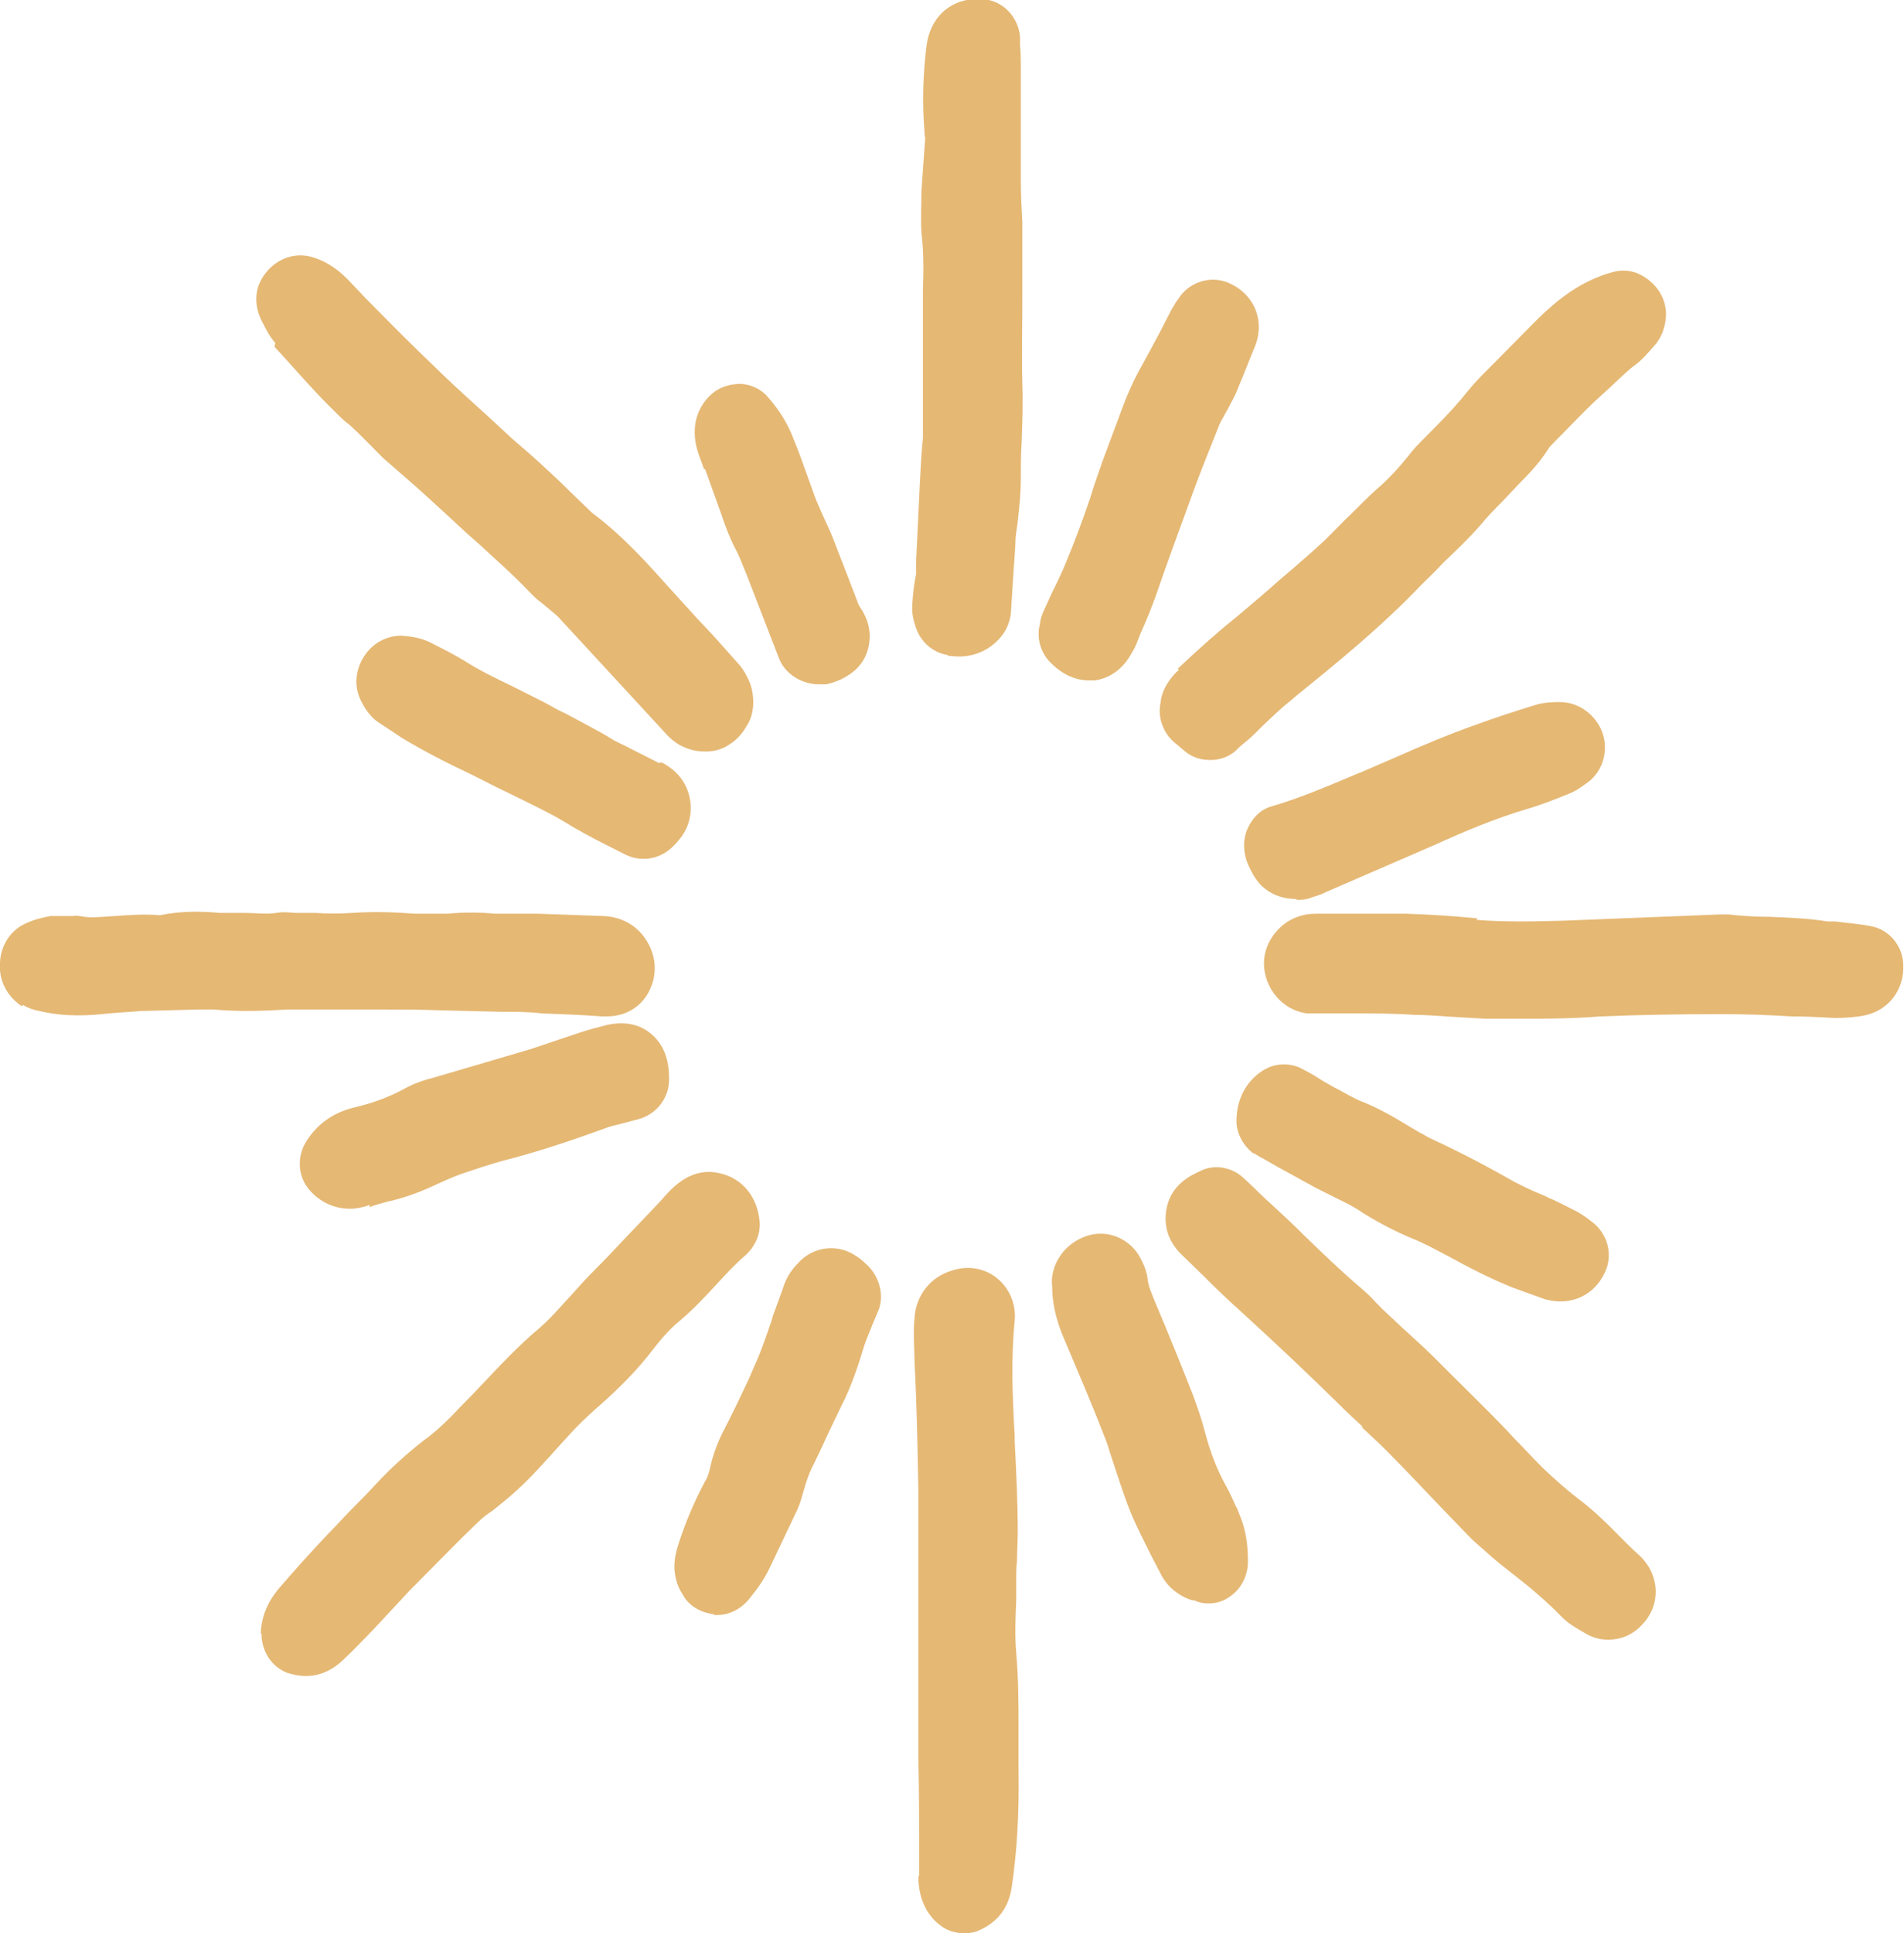 <svg width="67" height="68" viewBox="0 0 67 68" fill="none" xmlns="http://www.w3.org/2000/svg">
<g clip-path="url(#clip0_110_524)">
<path d="M41.492 23.554C41.33 23.69 41.196 23.853 41.061 24.07C40.9 24.342 40.846 24.587 40.846 24.695C40.711 25.238 40.953 25.836 41.384 26.162L41.707 26.434C41.976 26.651 42.272 26.733 42.595 26.733C42.918 26.733 43.241 26.624 43.483 26.407L43.59 26.298C43.59 26.298 43.806 26.108 43.913 26.026C44.102 25.863 44.263 25.7 44.451 25.51C44.774 25.211 45.07 24.913 45.42 24.641L45.608 24.478C47.088 23.282 48.622 22.033 49.994 20.593C50.264 20.321 50.532 20.077 50.775 19.805C51.232 19.37 51.69 18.936 52.093 18.474C52.335 18.175 52.604 17.903 52.873 17.632L53.412 17.061C53.761 16.708 54.165 16.3 54.488 15.784C54.515 15.73 54.623 15.621 54.73 15.513L54.972 15.268C55.43 14.806 55.86 14.344 56.345 13.91L56.614 13.665C56.91 13.393 57.179 13.122 57.448 12.905C57.771 12.687 57.986 12.415 58.228 12.144C58.524 11.818 58.685 11.247 58.605 10.813C58.524 10.324 58.201 9.916 57.744 9.672C57.448 9.509 57.098 9.481 56.775 9.563C55.645 9.862 54.811 10.541 54.138 11.193C53.681 11.655 53.223 12.117 52.766 12.579L52.335 13.013C52.093 13.258 51.851 13.502 51.636 13.774C51.313 14.181 50.936 14.589 50.532 14.996L50.102 15.431C49.914 15.621 49.725 15.811 49.564 16.029C49.214 16.463 48.864 16.844 48.488 17.17C48.084 17.523 47.707 17.93 47.304 18.311C47.088 18.528 46.846 18.773 46.631 18.99C46.254 19.343 45.877 19.669 45.501 19.995L44.99 20.43C44.505 20.865 44.021 21.272 43.536 21.68C42.891 22.196 42.245 22.766 41.438 23.527L41.492 23.554Z" fill="#E5B874"/>
<path d="M32.316 65.99C32.316 66.913 32.72 67.457 33.096 67.728C33.339 67.918 33.635 68 33.931 68C34.119 68 34.307 67.973 34.469 67.891C34.899 67.701 35.464 67.294 35.599 66.397C35.787 65.147 35.868 63.762 35.841 62.186C35.841 61.724 35.841 61.29 35.841 60.828C35.841 59.958 35.841 59.062 35.76 58.138C35.706 57.541 35.733 56.916 35.76 56.264V55.584C35.76 55.367 35.76 55.123 35.787 54.905C35.787 54.579 35.814 54.226 35.814 53.9C35.814 52.841 35.76 51.754 35.706 50.694V50.504C35.626 49.119 35.572 47.788 35.706 46.456C35.76 45.859 35.518 45.315 35.088 44.962C34.657 44.609 34.065 44.5 33.5 44.69C32.747 44.908 32.235 45.56 32.182 46.348C32.128 46.918 32.182 47.461 32.182 47.923C32.262 49.417 32.289 50.912 32.316 52.406C32.316 53.085 32.316 53.791 32.316 54.471V56.155C32.316 56.78 32.316 57.377 32.316 58.002C32.316 58.736 32.316 59.442 32.316 60.176V61.914C32.343 62.892 32.343 63.898 32.343 64.876C32.343 65.066 32.343 65.283 32.343 65.473V65.99H32.316Z" fill="#E5B874"/>
<path d="M0.807 35.345C1.022 35.481 1.238 35.535 1.399 35.562C2.287 35.779 3.148 35.725 3.848 35.644C4.224 35.617 4.574 35.589 4.951 35.562L6.996 35.508C7.157 35.508 7.346 35.508 7.507 35.508C8.395 35.589 9.256 35.562 10.117 35.508C10.386 35.508 10.682 35.508 10.951 35.508H12.727C12.727 35.508 12.97 35.508 13.104 35.508H13.265C13.992 35.508 14.719 35.508 15.445 35.535L17.625 35.589C18.109 35.589 18.593 35.589 19.051 35.644C19.777 35.671 20.477 35.698 21.203 35.752C21.257 35.752 21.284 35.752 21.338 35.752C22.226 35.752 22.656 35.209 22.818 34.91C23.114 34.367 23.114 33.742 22.818 33.199C22.495 32.601 21.93 32.248 21.23 32.221L18.943 32.139C18.566 32.139 18.189 32.139 17.786 32.139H17.409C16.871 32.085 16.333 32.085 15.741 32.139C15.553 32.139 15.364 32.139 15.041 32.139H14.611C13.884 32.085 13.158 32.058 12.377 32.112C11.947 32.139 11.516 32.139 11.113 32.112H10.629C10.629 32.112 10.521 32.112 10.467 32.112C10.279 32.112 10.01 32.058 9.714 32.112C9.391 32.166 9.014 32.112 8.637 32.112H7.749C7.13 32.058 6.404 32.03 5.624 32.193C5.059 32.139 4.494 32.193 4.036 32.221C3.579 32.248 3.175 32.302 2.798 32.221C2.745 32.221 2.691 32.193 2.583 32.221C2.502 32.221 2.449 32.221 2.368 32.221C2.153 32.221 1.964 32.221 1.776 32.221C1.507 32.275 1.238 32.329 0.942 32.465C0.404 32.682 0.027 33.226 -2.29054e-05 33.851C-0.054 34.503 0.269 35.073 0.78 35.399L0.807 35.345Z" fill="#E5B874"/>
<path d="M9.66 12.198L10.009 12.579C10.601 13.231 11.166 13.883 11.785 14.48C11.947 14.643 12.108 14.806 12.297 14.942C12.539 15.159 12.754 15.377 12.969 15.594C13.131 15.757 13.319 15.947 13.48 16.11L14.261 16.79C14.772 17.224 15.256 17.686 15.768 18.148C16.117 18.474 16.467 18.8 16.844 19.126C17.463 19.696 18.082 20.24 18.647 20.837C18.781 20.973 18.916 21.109 19.077 21.218L19.4 21.489C19.4 21.489 19.642 21.68 19.723 21.788C20.1 22.196 20.477 22.603 20.853 23.011L23.409 25.782C23.409 25.782 23.705 26.135 24.055 26.271C24.351 26.407 24.593 26.434 24.835 26.434C25.185 26.434 25.454 26.325 25.616 26.217C25.993 25.999 26.181 25.7 26.288 25.51C26.558 25.103 26.558 24.505 26.396 24.043C26.342 23.907 26.235 23.663 26.046 23.418C25.724 23.065 25.401 22.685 25.051 22.305L24.513 21.734C24.217 21.408 23.921 21.082 23.625 20.756C22.844 19.887 21.983 18.909 20.907 18.093C20.826 18.039 20.746 17.958 20.665 17.876L20.046 17.279C19.75 16.98 19.454 16.708 19.131 16.409C18.781 16.083 18.431 15.784 18.055 15.458L17.14 14.616C16.629 14.154 16.117 13.692 15.606 13.203C15.014 12.633 14.395 12.035 13.803 11.438C13.48 11.111 13.184 10.813 12.862 10.487L12.243 9.835C11.974 9.563 11.543 9.183 10.897 9.02C10.305 8.884 9.713 9.128 9.337 9.617C8.96 10.106 8.906 10.704 9.229 11.329C9.337 11.519 9.444 11.791 9.687 12.062L9.66 12.198Z" fill="#E5B874"/>
<path d="M47.895 50.178C48.218 50.477 48.514 50.749 48.81 51.047C49.456 51.7 50.075 52.352 50.694 53.004L51.716 54.063C51.878 54.226 52.039 54.362 52.255 54.552C52.578 54.851 52.927 55.123 53.277 55.394C53.869 55.856 54.407 56.318 54.892 56.807C55.134 57.079 55.43 57.242 55.753 57.432C56.022 57.595 56.291 57.676 56.587 57.676C57.017 57.676 57.448 57.513 57.771 57.16C58.309 56.617 58.416 55.829 58.04 55.15C57.959 55.014 57.798 54.797 57.663 54.688C57.421 54.471 57.206 54.253 56.99 54.036C56.56 53.601 56.129 53.167 55.591 52.759C55.161 52.433 54.73 52.053 54.273 51.618C53.923 51.265 53.6 50.912 53.25 50.559C52.981 50.26 52.712 49.988 52.443 49.716C51.797 49.064 51.124 48.412 50.479 47.76C50.129 47.407 49.752 47.081 49.402 46.755L48.649 46.049C48.649 46.049 48.487 45.886 48.407 45.804C48.245 45.614 48.057 45.451 47.869 45.288C47.169 44.69 46.523 44.066 45.877 43.441C45.555 43.115 45.232 42.816 44.909 42.517C44.64 42.272 44.371 42.028 44.102 41.756L43.752 41.43C43.348 41.05 42.729 40.941 42.245 41.186C41.895 41.349 41.169 41.675 41.034 42.598C40.953 43.196 41.142 43.739 41.653 44.201L42.38 44.908C42.81 45.342 43.267 45.777 43.725 46.184C44.882 47.244 46.012 48.304 47.142 49.417C47.411 49.689 47.68 49.934 47.976 50.205L47.895 50.178Z" fill="#E5B874"/>
<path d="M9.202 57.459C9.202 58.084 9.552 58.627 10.117 58.845C10.305 58.899 10.521 58.953 10.763 58.953C11.166 58.953 11.651 58.817 12.135 58.328C12.485 58.002 12.808 57.649 13.158 57.296L14.422 55.938C14.422 55.938 14.664 55.693 14.772 55.584L15.633 54.715C16.037 54.308 16.467 53.873 16.871 53.493C17.005 53.357 17.167 53.248 17.328 53.139C17.463 53.031 17.597 52.922 17.732 52.813C18.405 52.27 18.97 51.645 19.508 51.047C19.696 50.83 19.884 50.64 20.073 50.423C20.342 50.124 20.638 49.852 20.934 49.581C21.499 49.092 22.172 48.467 22.791 47.706C23.167 47.217 23.517 46.782 23.921 46.456C24.405 46.049 24.809 45.614 25.185 45.207C25.535 44.826 25.858 44.473 26.208 44.174C26.584 43.848 26.8 43.359 26.719 42.87C26.611 42.028 26.073 41.43 25.32 41.267C24.862 41.159 24.19 41.186 23.463 42.001C23.356 42.109 23.275 42.218 23.167 42.327L21.795 43.767C21.472 44.12 21.122 44.473 20.799 44.799C20.557 45.044 20.315 45.315 20.073 45.587C19.696 45.994 19.373 46.375 18.997 46.701C18.216 47.353 17.544 48.086 16.871 48.793C16.575 49.119 16.252 49.417 15.956 49.743C15.579 50.124 15.256 50.423 14.907 50.667C14.288 51.156 13.75 51.645 13.292 52.134C12.996 52.46 12.673 52.786 12.35 53.112C12.081 53.384 11.839 53.656 11.57 53.927C10.978 54.552 10.413 55.177 9.875 55.802C9.713 55.992 9.202 56.562 9.175 57.459H9.202Z" fill="#E5B874"/>
<path d="M33.365 23.065C33.365 23.065 33.634 23.092 33.742 23.092C34.361 23.092 34.899 22.821 35.276 22.332C35.437 22.114 35.545 21.843 35.572 21.571L35.626 20.729C35.653 20.185 35.706 19.615 35.733 19.072C35.733 18.827 35.787 18.582 35.814 18.338C35.868 17.849 35.922 17.36 35.922 16.844C35.922 16.436 35.922 16.002 35.949 15.594C35.975 14.888 36.002 14.181 35.975 13.475C35.949 12.497 35.975 11.492 35.975 10.514V9.128C35.975 8.938 35.975 8.721 35.975 8.531V7.824C35.949 7.335 35.922 6.846 35.922 6.357C35.922 6.031 35.922 5.705 35.922 5.406C35.922 5.107 35.922 4.781 35.922 4.483C35.922 3.803 35.922 3.124 35.922 2.445V2.309C35.922 2.092 35.922 1.847 35.895 1.603V1.304C35.841 0.598 35.276 -2.28249e-05 34.576 -0.027C33.554 -0.109 32.773 0.516 32.612 1.549C32.477 2.581 32.45 3.613 32.531 4.618C32.531 4.618 32.531 4.809 32.558 4.836L32.504 5.596C32.477 5.977 32.45 6.357 32.424 6.737C32.424 7.226 32.397 7.688 32.424 8.177C32.504 8.829 32.504 9.509 32.477 10.215C32.477 10.541 32.477 10.867 32.477 11.193C32.477 11.519 32.477 11.845 32.477 12.171C32.477 12.633 32.477 13.095 32.477 13.556C32.477 14.317 32.477 14.888 32.477 15.404C32.424 15.92 32.397 16.436 32.37 16.98L32.235 19.805C32.235 19.805 32.235 19.941 32.235 19.968V20.212C32.154 20.566 32.128 20.919 32.101 21.272C32.074 21.68 32.208 22.006 32.235 22.087C32.397 22.576 32.827 22.956 33.339 23.038L33.365 23.065Z" fill="#E5B874"/>
<path d="M51.986 32.302C51.152 32.221 50.318 32.166 49.483 32.139C48.757 32.139 48.003 32.139 47.277 32.139H46.416C46.227 32.139 46.039 32.139 45.851 32.193C45.097 32.356 44.478 33.09 44.478 33.878C44.478 34.747 45.124 35.535 45.985 35.644C46.066 35.644 46.254 35.644 46.335 35.644H46.658C46.873 35.644 47.089 35.644 47.304 35.644H47.546C48.299 35.644 49.053 35.644 49.779 35.698C50.156 35.698 50.506 35.725 50.883 35.752C51.34 35.779 51.824 35.807 52.282 35.834C52.658 35.834 53.035 35.834 53.412 35.834C54.3 35.834 55.269 35.834 56.318 35.752C57.636 35.698 59.009 35.671 60.542 35.671C61.377 35.671 62.211 35.698 63.045 35.752C63.556 35.752 64.067 35.779 64.579 35.807C64.928 35.807 65.278 35.779 65.574 35.725C66.435 35.562 67.027 34.829 66.973 33.905C66.946 33.253 66.462 32.682 65.816 32.574C65.386 32.492 64.982 32.465 64.579 32.411H64.309C63.637 32.302 62.937 32.275 62.264 32.248C61.78 32.248 61.323 32.221 60.838 32.166C60.731 32.166 60.623 32.166 60.489 32.166L55.053 32.383C54.058 32.411 52.981 32.438 51.959 32.356L51.986 32.302Z" fill="#E5B874"/>
<path d="M44.129 40.561C44.129 40.561 44.317 40.697 44.398 40.724L45.017 41.077C45.582 41.376 46.12 41.702 46.685 41.974L46.954 42.109C47.223 42.245 47.465 42.354 47.734 42.517C48.434 42.979 49.08 43.305 49.725 43.577C49.941 43.658 50.156 43.767 50.371 43.875L50.99 44.201C51.69 44.582 52.416 44.962 53.223 45.288C53.6 45.424 53.977 45.56 54.353 45.696C54.542 45.75 54.73 45.777 54.919 45.777C55.591 45.777 56.183 45.397 56.479 44.745C56.775 44.12 56.56 43.386 56.022 42.979L55.914 42.897C55.78 42.789 55.645 42.707 55.511 42.626C55.295 42.517 55.08 42.408 54.865 42.3C54.676 42.218 54.461 42.109 54.273 42.028C53.923 41.892 53.6 41.729 53.277 41.566C52.282 40.996 51.34 40.507 50.398 40.072C50.264 40.018 50.156 39.936 49.941 39.827L49.618 39.637C49.08 39.311 48.488 38.958 47.842 38.714C47.6 38.605 47.358 38.469 47.115 38.333L46.954 38.252C46.712 38.116 46.47 37.98 46.227 37.817L45.878 37.627C45.42 37.355 44.828 37.382 44.398 37.681C43.994 37.953 43.51 38.496 43.51 39.447C43.51 39.882 43.779 40.344 44.129 40.588V40.561Z" fill="#E5B874"/>
<path d="M38.316 23.934C38.316 23.934 38.451 23.934 38.532 23.934C38.881 23.88 39.393 23.69 39.769 23.065C39.85 22.929 39.931 22.793 39.985 22.658L40.146 22.25C40.334 21.843 40.496 21.435 40.657 21C40.846 20.457 41.034 19.914 41.222 19.398C41.411 18.881 41.599 18.365 41.787 17.849C42.056 17.088 42.352 16.328 42.648 15.594L42.917 14.915C42.917 14.915 42.998 14.752 43.079 14.616L43.214 14.371C43.321 14.154 43.456 13.937 43.536 13.72C43.698 13.339 43.859 12.932 44.021 12.524L44.155 12.198C44.532 11.274 44.128 10.324 43.214 9.943C42.568 9.672 41.814 9.943 41.465 10.514L41.384 10.622C41.384 10.622 41.276 10.813 41.222 10.894L40.873 11.573C40.657 11.981 40.442 12.388 40.2 12.823C39.904 13.339 39.662 13.883 39.446 14.48L38.828 16.137C38.666 16.599 38.505 17.034 38.37 17.496C38.101 18.284 37.832 19.017 37.536 19.724C37.374 20.131 37.186 20.511 36.998 20.892L36.702 21.544C36.621 21.734 36.594 21.897 36.594 21.951C36.46 22.44 36.621 22.984 36.998 23.337C37.159 23.5 37.644 23.934 38.316 23.934Z" fill="#E5B874"/>
<path d="M12.996 42.463C13.211 42.381 13.4 42.327 13.615 42.272C14.234 42.137 14.826 41.919 15.445 41.62C15.687 41.512 15.929 41.403 16.225 41.294C16.709 41.131 17.194 40.968 17.678 40.833C18.97 40.507 20.234 40.072 21.284 39.691C21.472 39.61 21.66 39.583 21.849 39.529L22.468 39.365C23.087 39.203 23.544 38.632 23.544 37.98C23.544 37.681 23.544 36.893 22.925 36.377C22.521 36.024 21.983 35.915 21.364 36.051C21.042 36.133 20.719 36.214 20.396 36.323L19.669 36.567C19.346 36.676 19.023 36.785 18.701 36.893C18.055 37.084 17.409 37.274 16.763 37.464L15.283 37.898C14.96 37.98 14.611 38.089 14.261 38.279C13.669 38.605 13.104 38.795 12.566 38.931C11.785 39.094 11.193 39.501 10.79 40.126C10.44 40.67 10.467 41.376 10.897 41.865C11.274 42.3 11.785 42.517 12.323 42.517C12.539 42.517 12.781 42.463 13.023 42.381L12.996 42.463Z" fill="#E5B874"/>
<path d="M43.51 53.031C43.402 52.786 43.294 52.542 43.16 52.297C42.837 51.727 42.595 51.102 42.407 50.395C42.299 49.961 42.137 49.499 41.976 49.064C41.572 48.032 41.142 46.972 40.684 45.886C40.55 45.56 40.415 45.261 40.388 45.016C40.361 44.772 40.281 44.554 40.2 44.392C39.85 43.576 38.962 43.196 38.182 43.495C37.805 43.631 37.456 43.903 37.24 44.283C36.998 44.69 36.998 45.098 37.025 45.234C37.025 46.076 37.294 46.755 37.509 47.244C37.967 48.331 38.424 49.39 38.855 50.504C38.935 50.694 38.989 50.857 39.043 51.047L39.285 51.781C39.447 52.27 39.608 52.759 39.796 53.221C40.012 53.737 40.281 54.253 40.523 54.742L40.792 55.258C40.873 55.421 41.007 55.693 41.303 55.938C41.572 56.155 41.841 56.264 41.976 56.291H42.03C42.191 56.372 42.353 56.4 42.514 56.4C42.81 56.4 43.079 56.318 43.321 56.128C43.698 55.856 43.913 55.394 43.913 54.932C43.913 54.389 43.859 53.846 43.617 53.275L43.51 53.004V53.031Z" fill="#E5B874"/>
<path d="M45.608 31.65C45.797 31.65 45.958 31.65 46.147 31.569C46.335 31.514 46.496 31.46 46.658 31.378L50.479 29.721C51.555 29.232 52.604 28.797 53.681 28.471C54.165 28.336 54.649 28.145 55.188 27.928C55.537 27.792 55.779 27.575 55.941 27.466C56.425 27.059 56.614 26.352 56.371 25.728C56.183 25.238 55.645 24.695 54.892 24.695C54.649 24.695 54.353 24.695 54.004 24.804C53.304 25.021 52.631 25.238 51.959 25.483C50.963 25.836 49.994 26.244 49.08 26.651C48.703 26.814 48.326 26.977 47.949 27.14L47.68 27.249C46.712 27.656 45.77 28.064 44.747 28.363C44.344 28.471 44.048 28.797 43.886 29.178C43.725 29.558 43.752 30.02 43.913 30.4C43.994 30.563 44.102 30.835 44.344 31.107C44.694 31.46 45.124 31.623 45.635 31.623L45.608 31.65Z" fill="#E5B874"/>
<path d="M25.105 56.807C25.105 56.807 25.185 56.807 25.239 56.807C25.67 56.807 26.073 56.59 26.343 56.264C26.611 55.938 26.881 55.584 27.096 55.123L28.065 53.085C28.172 52.841 28.226 52.623 28.28 52.433C28.387 52.053 28.495 51.754 28.657 51.455C28.818 51.129 28.979 50.776 29.141 50.423C29.302 50.097 29.437 49.798 29.598 49.472C29.975 48.738 30.217 47.978 30.405 47.353C30.486 47.108 30.594 46.864 30.701 46.592L30.917 46.076C31.132 45.533 30.917 44.826 30.459 44.446C30.352 44.337 30.217 44.228 30.029 44.12C29.437 43.767 28.657 43.848 28.145 44.364C27.957 44.555 27.742 44.799 27.607 45.152C27.473 45.533 27.338 45.913 27.203 46.266L27.15 46.456C26.961 47 26.773 47.57 26.531 48.086L26.343 48.521C26.073 49.092 25.804 49.662 25.508 50.233C25.293 50.64 25.105 51.102 24.997 51.591C24.943 51.835 24.89 51.998 24.809 52.107C24.432 52.813 24.109 53.574 23.867 54.335C23.786 54.579 23.732 54.851 23.732 55.096C23.732 55.584 23.921 55.938 24.002 56.046C24.217 56.481 24.647 56.726 25.132 56.78L25.105 56.807Z" fill="#E5B874"/>
<path d="M23.194 26.841L22.172 26.325C21.983 26.216 21.768 26.135 21.58 26.026C21.015 25.673 20.45 25.401 19.912 25.103C19.669 24.994 19.427 24.858 19.185 24.722C18.808 24.532 18.432 24.342 18.055 24.152C17.436 23.853 16.871 23.581 16.36 23.255C16.01 23.038 15.633 22.848 15.257 22.658L15.095 22.576C14.799 22.44 14.503 22.386 14.126 22.359C13.588 22.359 13.104 22.63 12.808 23.092C12.512 23.554 12.458 24.098 12.673 24.587C12.835 24.94 13.05 25.238 13.346 25.429C13.561 25.564 13.75 25.7 13.965 25.836L14.126 25.945C14.934 26.434 15.795 26.869 16.602 27.249L17.463 27.684C17.732 27.819 17.974 27.928 18.243 28.064C18.781 28.336 19.32 28.58 19.858 28.906C20.342 29.205 20.853 29.477 21.338 29.721L21.983 30.047C22.199 30.156 22.414 30.21 22.656 30.21C23.033 30.21 23.41 30.047 23.679 29.776C23.948 29.504 24.378 29.042 24.297 28.227C24.244 27.792 24.028 27.195 23.275 26.814L23.194 26.841Z" fill="#E5B874"/>
<path d="M24.809 16.491C24.997 17.007 25.186 17.55 25.374 18.066C25.562 18.637 25.75 19.072 25.966 19.479C26.073 19.696 26.154 19.941 26.262 20.185L27.419 23.174C27.634 23.717 28.226 24.07 28.818 24.07C28.899 24.07 28.98 24.07 29.033 24.07C29.168 24.07 29.437 23.962 29.571 23.907C29.787 23.799 30.352 23.527 30.54 22.848C30.729 22.169 30.459 21.652 30.298 21.408C30.244 21.326 30.19 21.245 30.163 21.136L29.787 20.158C29.625 19.751 29.464 19.316 29.302 18.909C29.195 18.637 29.06 18.365 28.926 18.066L28.737 17.632C28.683 17.496 28.63 17.36 28.576 17.197L28.361 16.599C28.226 16.219 28.091 15.839 27.93 15.458C27.742 14.942 27.446 14.453 27.042 13.991C26.8 13.692 26.45 13.529 26.073 13.502C25.697 13.502 25.32 13.611 25.051 13.855C24.701 14.154 24.19 14.861 24.593 16.002L24.782 16.518L24.809 16.491Z" fill="#E5B874"/>
</g>
<defs>
<clipPath id="clip0_110_524">
<rect width="67" height="68" fill="white"/>
</clipPath>
</defs>
</svg>
